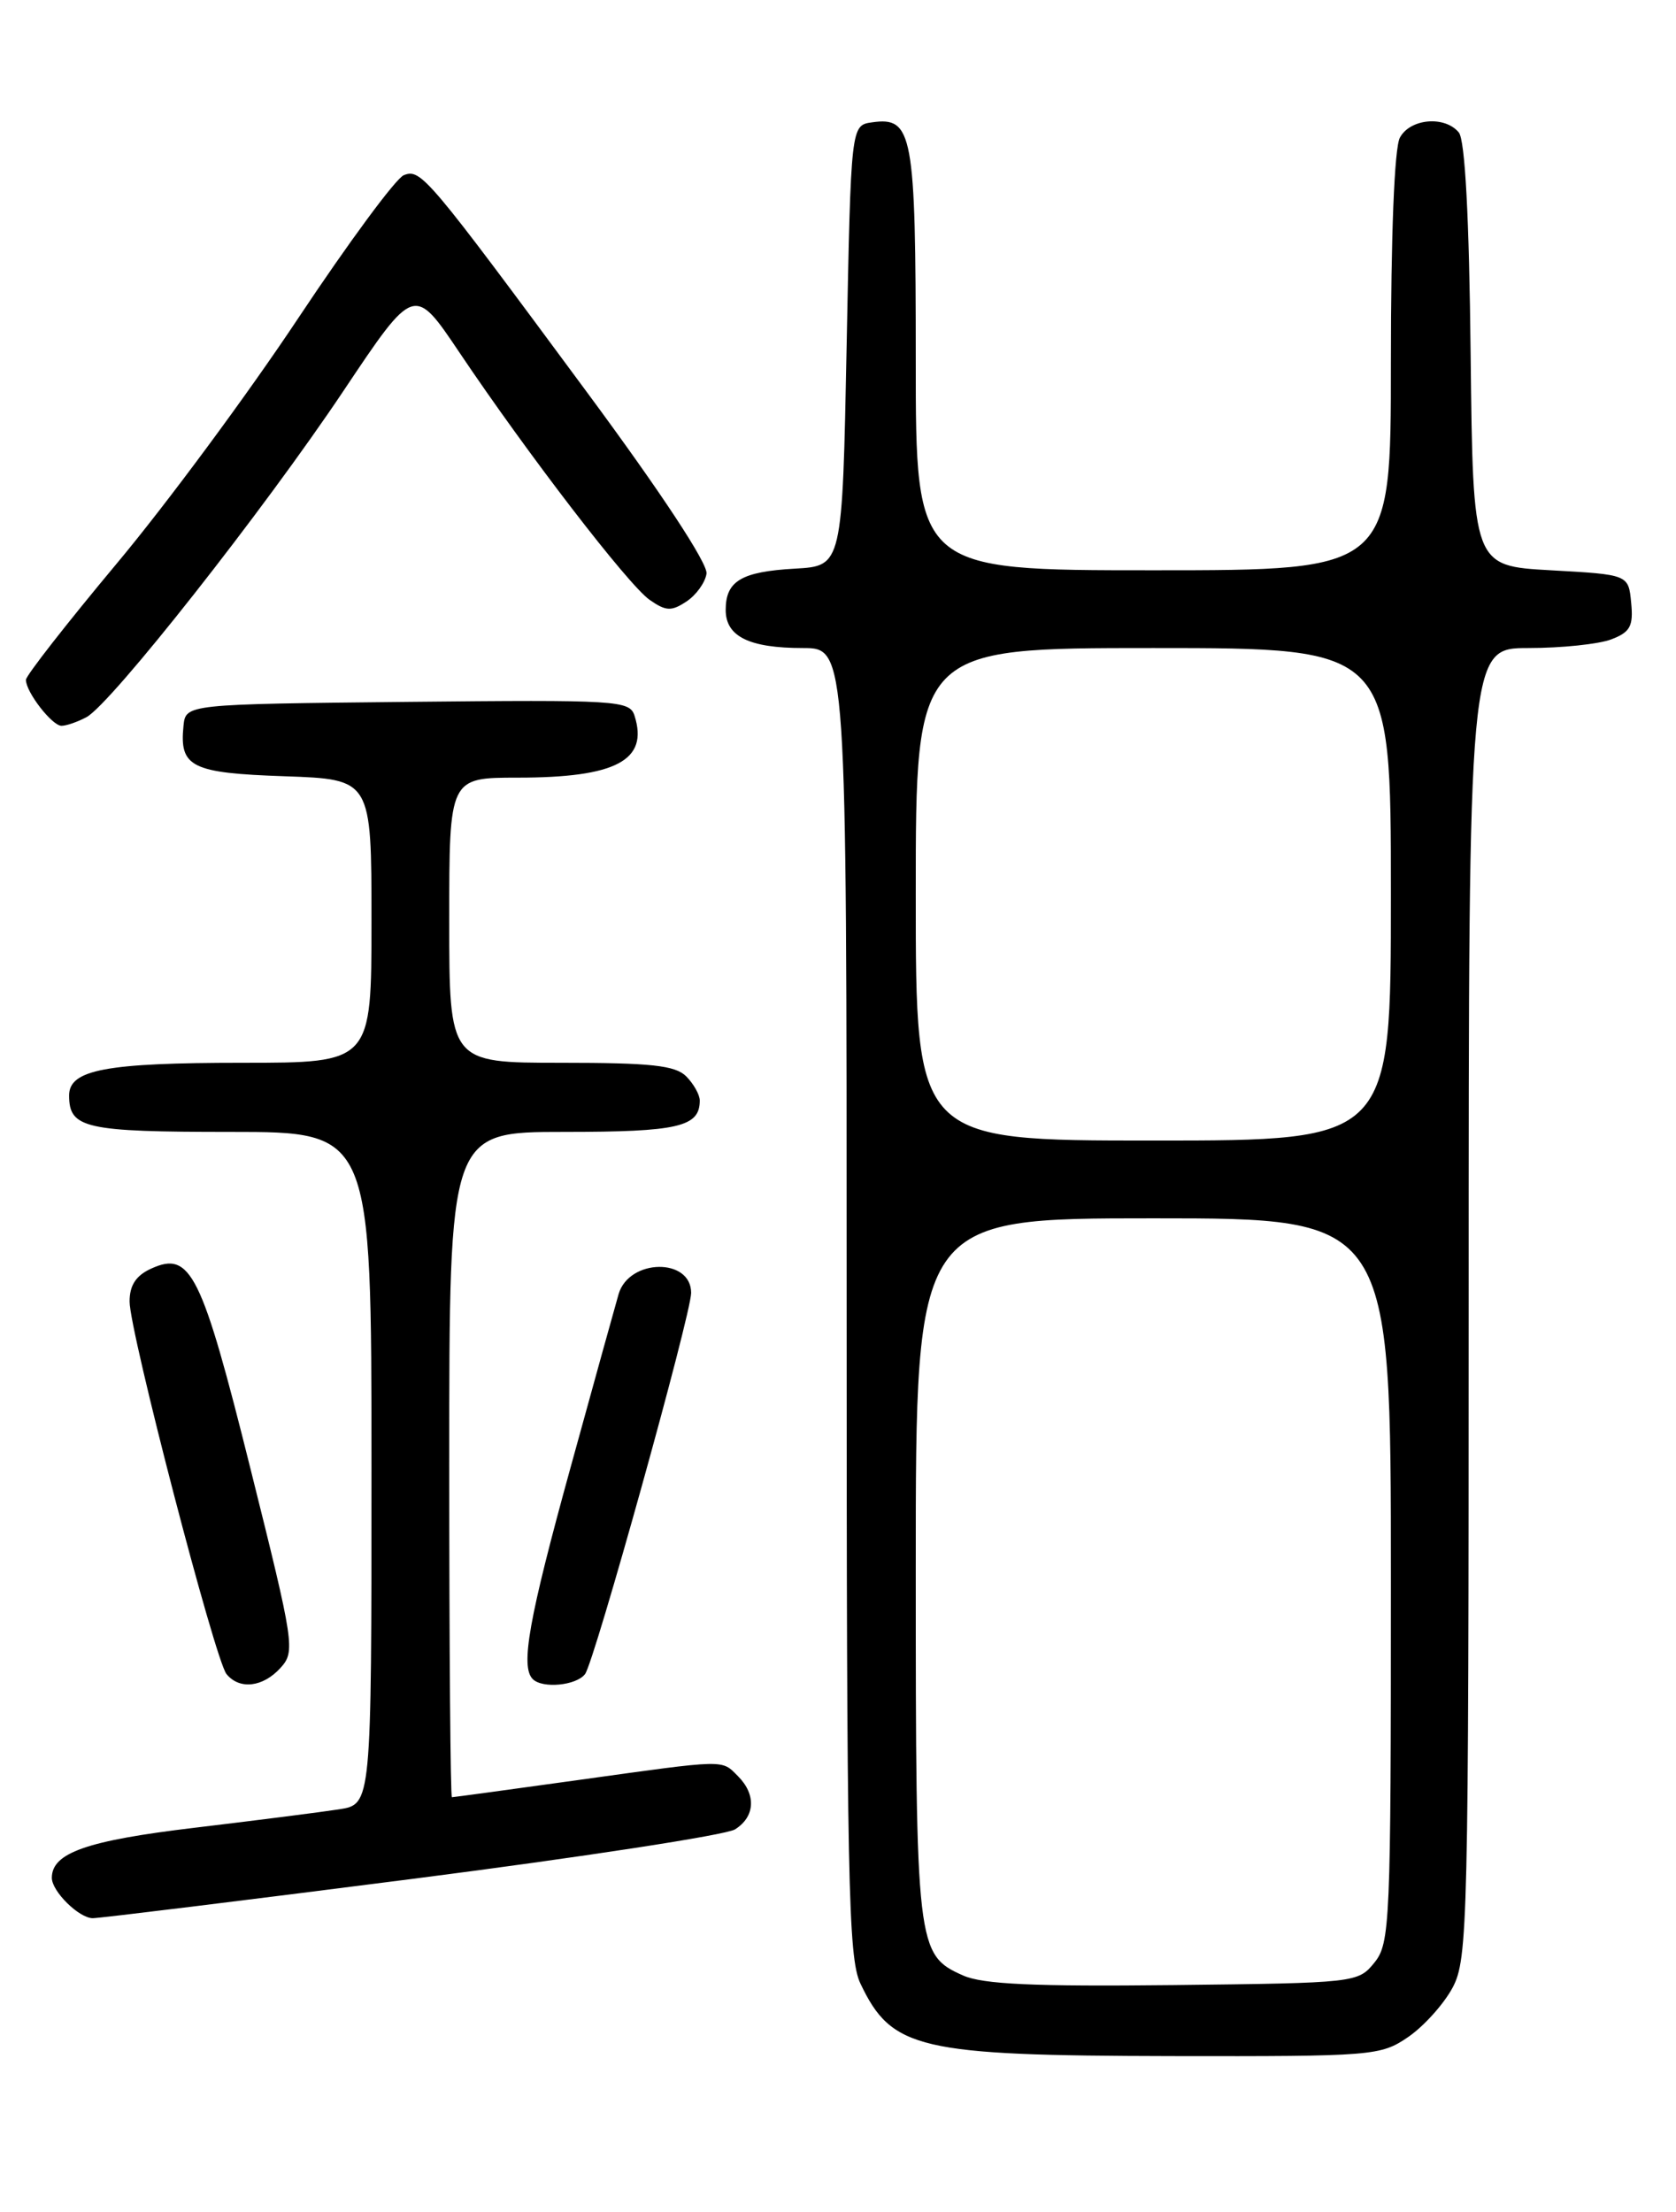 <?xml version="1.0" encoding="UTF-8" standalone="no"?>
<!DOCTYPE svg PUBLIC "-//W3C//DTD SVG 1.1//EN" "http://www.w3.org/Graphics/SVG/1.1/DTD/svg11.dtd" >
<svg xmlns="http://www.w3.org/2000/svg" xmlns:xlink="http://www.w3.org/1999/xlink" version="1.1" viewBox="0 0 194 256">
 <g >
 <path fill="currentColor"
d=" M 163.00 235.75 C 164.81 234.51 167.13 231.93 168.15 230.02 C 169.90 226.71 170.00 222.59 170.00 150.77 C 170.00 75.00 170.00 75.00 176.93 75.00 C 180.75 75.00 185.05 74.55 186.50 74.00 C 188.70 73.16 189.08 72.48 188.81 69.75 C 188.50 66.50 188.50 66.50 179.50 66.00 C 170.50 65.50 170.50 65.50 170.23 41.08 C 170.06 25.12 169.58 16.20 168.86 15.33 C 167.23 13.36 163.22 13.72 162.04 15.93 C 161.40 17.11 161.00 27.26 161.00 41.93 C 161.00 66.00 161.00 66.00 133.50 66.00 C 106.00 66.00 106.00 66.00 106.00 41.69 C 106.00 15.40 105.65 13.49 100.94 14.16 C 98.50 14.50 98.50 14.50 98.00 40.00 C 97.50 65.50 97.50 65.50 92.03 65.81 C 85.81 66.16 84.00 67.24 84.00 70.59 C 84.00 73.66 86.71 75.00 92.93 75.00 C 98.00 75.00 98.00 75.00 98.00 150.60 C 98.00 217.67 98.18 226.58 99.59 229.55 C 103.21 237.18 106.32 237.90 135.60 237.96 C 158.99 238.00 159.80 237.93 163.00 235.75 Z  M 47.67 217.46 C 67.19 214.96 84.03 212.38 85.08 211.72 C 87.41 210.26 87.55 207.70 85.43 205.57 C 83.48 203.62 84.25 203.60 67.00 206.00 C 59.09 207.10 52.48 208.00 52.31 208.00 C 52.14 208.00 52.00 190.68 52.00 169.50 C 52.00 131.00 52.00 131.00 65.30 131.00 C 78.50 131.00 81.00 130.42 81.00 127.37 C 81.00 126.70 80.29 125.44 79.43 124.57 C 78.16 123.30 75.35 123.00 64.93 123.00 C 52.00 123.00 52.00 123.00 52.00 106.50 C 52.00 90.00 52.00 90.00 59.93 90.00 C 71.31 90.00 75.09 88.00 73.45 82.84 C 72.89 81.06 71.54 80.98 47.18 81.23 C 21.50 81.50 21.50 81.50 21.24 84.00 C 20.75 88.78 22.14 89.47 32.96 89.84 C 43.00 90.19 43.00 90.19 43.00 106.59 C 43.00 123.00 43.00 123.00 28.07 123.00 C 12.25 123.00 8.00 123.80 8.00 126.78 C 8.00 130.59 9.83 131.00 26.70 131.00 C 43.00 131.00 43.00 131.00 43.00 169.91 C 43.00 208.82 43.00 208.82 39.25 209.40 C 37.19 209.72 29.67 210.68 22.54 211.53 C 10.04 213.02 6.00 214.44 6.00 217.33 C 6.00 218.90 9.15 222.00 10.74 222.00 C 11.53 222.00 28.15 219.96 47.67 217.46 Z  M 32.47 193.03 C 34.19 191.13 34.07 190.31 29.02 170.09 C 23.33 147.28 22.07 144.74 17.50 146.82 C 15.74 147.62 15.00 148.75 15.00 150.63 C 15.00 154.12 24.89 192.13 26.22 193.75 C 27.73 195.59 30.44 195.27 32.47 193.03 Z  M 67.72 193.75 C 68.79 192.36 80.00 152.10 80.00 149.63 C 80.00 145.55 72.84 145.65 71.61 149.75 C 71.33 150.71 68.82 159.74 66.05 169.81 C 61.20 187.39 60.22 192.89 61.67 194.33 C 62.79 195.45 66.70 195.08 67.72 193.75 Z  M 10.01 83.00 C 12.86 81.47 30.53 59.04 39.75 45.25 C 47.94 33.00 47.94 33.00 53.15 40.75 C 61.08 52.56 72.71 67.68 75.19 69.42 C 77.08 70.74 77.71 70.77 79.45 69.62 C 80.58 68.88 81.63 67.42 81.78 66.39 C 81.95 65.24 76.56 57.05 68.02 45.50 C 49.41 20.32 48.73 19.51 46.75 20.27 C 45.84 20.61 40.35 28.06 34.53 36.81 C 28.72 45.56 19.25 58.37 13.48 65.26 C 7.72 72.16 3.00 78.20 3.00 78.68 C 3.00 80.10 6.03 84.00 7.12 84.00 C 7.68 84.00 8.98 83.55 10.01 83.00 Z  M 111.48 228.63 C 106.10 226.24 106.00 225.40 106.00 181.45 C 106.00 141.00 106.00 141.00 133.50 141.00 C 161.00 141.00 161.00 141.00 161.00 182.89 C 161.00 222.63 160.90 224.90 159.09 227.14 C 157.20 229.47 156.93 229.50 135.84 229.74 C 119.69 229.92 113.76 229.65 111.48 228.63 Z  M 106.00 103.50 C 106.00 75.00 106.00 75.00 133.50 75.00 C 161.00 75.00 161.00 75.00 161.00 103.50 C 161.00 132.00 161.00 132.00 133.50 132.00 C 106.00 132.00 106.00 132.00 106.00 103.50 Z "/>
</g>
</svg>